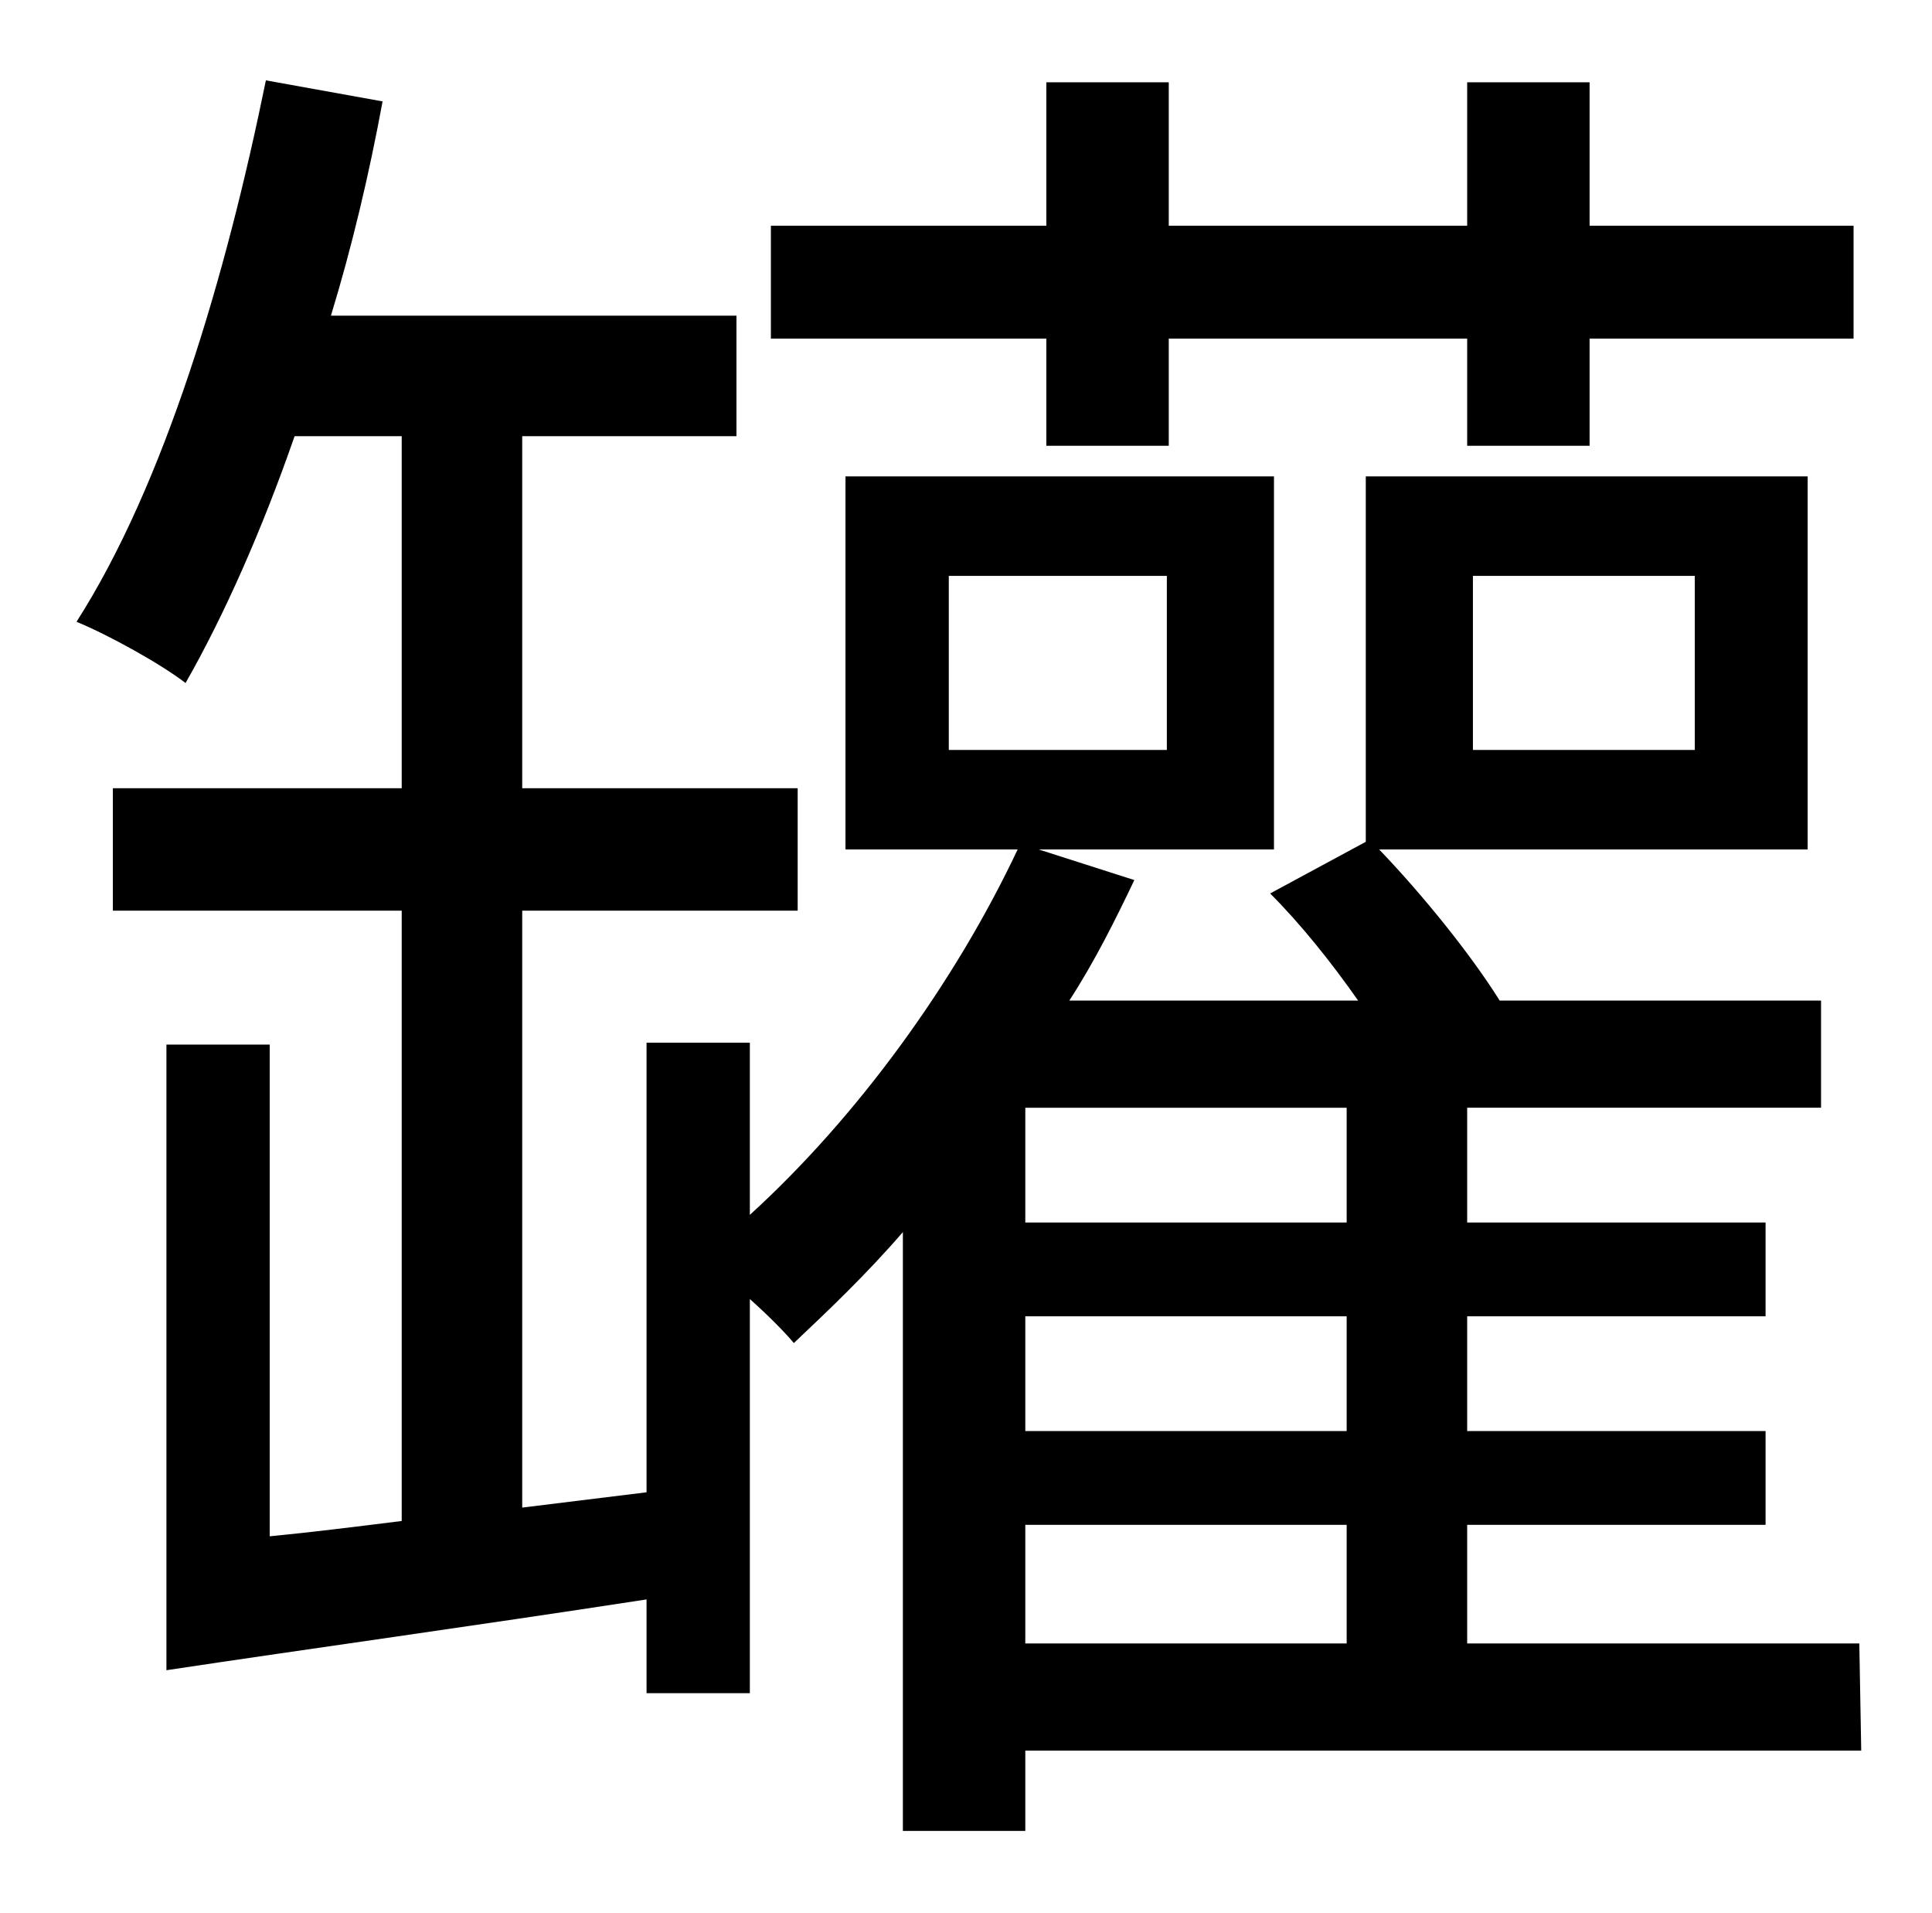 <?xml version="1.0" standalone="no"?>
<!DOCTYPE svg PUBLIC "-//W3C//DTD SVG 1.1//EN" "http://www.w3.org/Graphics/SVG/1.1/DTD/svg11.dtd" >
<svg xmlns="http://www.w3.org/2000/svg" xmlns:xlink="http://www.w3.org/1999/xlink" version="1.1" viewBox="-10 0 1010 1000">
   <path fill="currentColor"
d="M537 233v-56h-144v-59h144v-75h64v75h156v-75h64v75h138v59h-138v56h-64v-56h-156v56h-64zM526 797v62h168v-62h-168zM694 639v-60h-168v60h168zM694 748v-60h-168v60h168zM486 301v91h114v-91h-114zM760 301v91h116v-91h-116zM962 859l1 56h-437v42h-64v-313
c-19 22 -39 41 -57 58c-5 -6 -14 -15 -23 -23v206h-54v-49c-91 14 -178 26 -251 37v-327h54v257c21 -2 45 -5 69 -8v-319h-151v-64h151v-184h-56c-17 49 -37 94 -57 129c-13 -10 -40 -25 -57 -32c46 -72 78 -180 99 -283l61 11c-7 38 -16 76 -27 112h212v63h-112v184h144v64
h-144v312l65 -8v-235h54v90c56 -51 107 -121 140 -191h-90v-195h224v195h-123l50 16c-10 21 -21 43 -34 63h151c-14 -20 -30 -40 -46 -56l50 -27v-191h231v195h-224c23 24 48 55 63 79h168v56h-185v60h156v49h-156v60h156v49h-156v62h205z" />
</svg>
